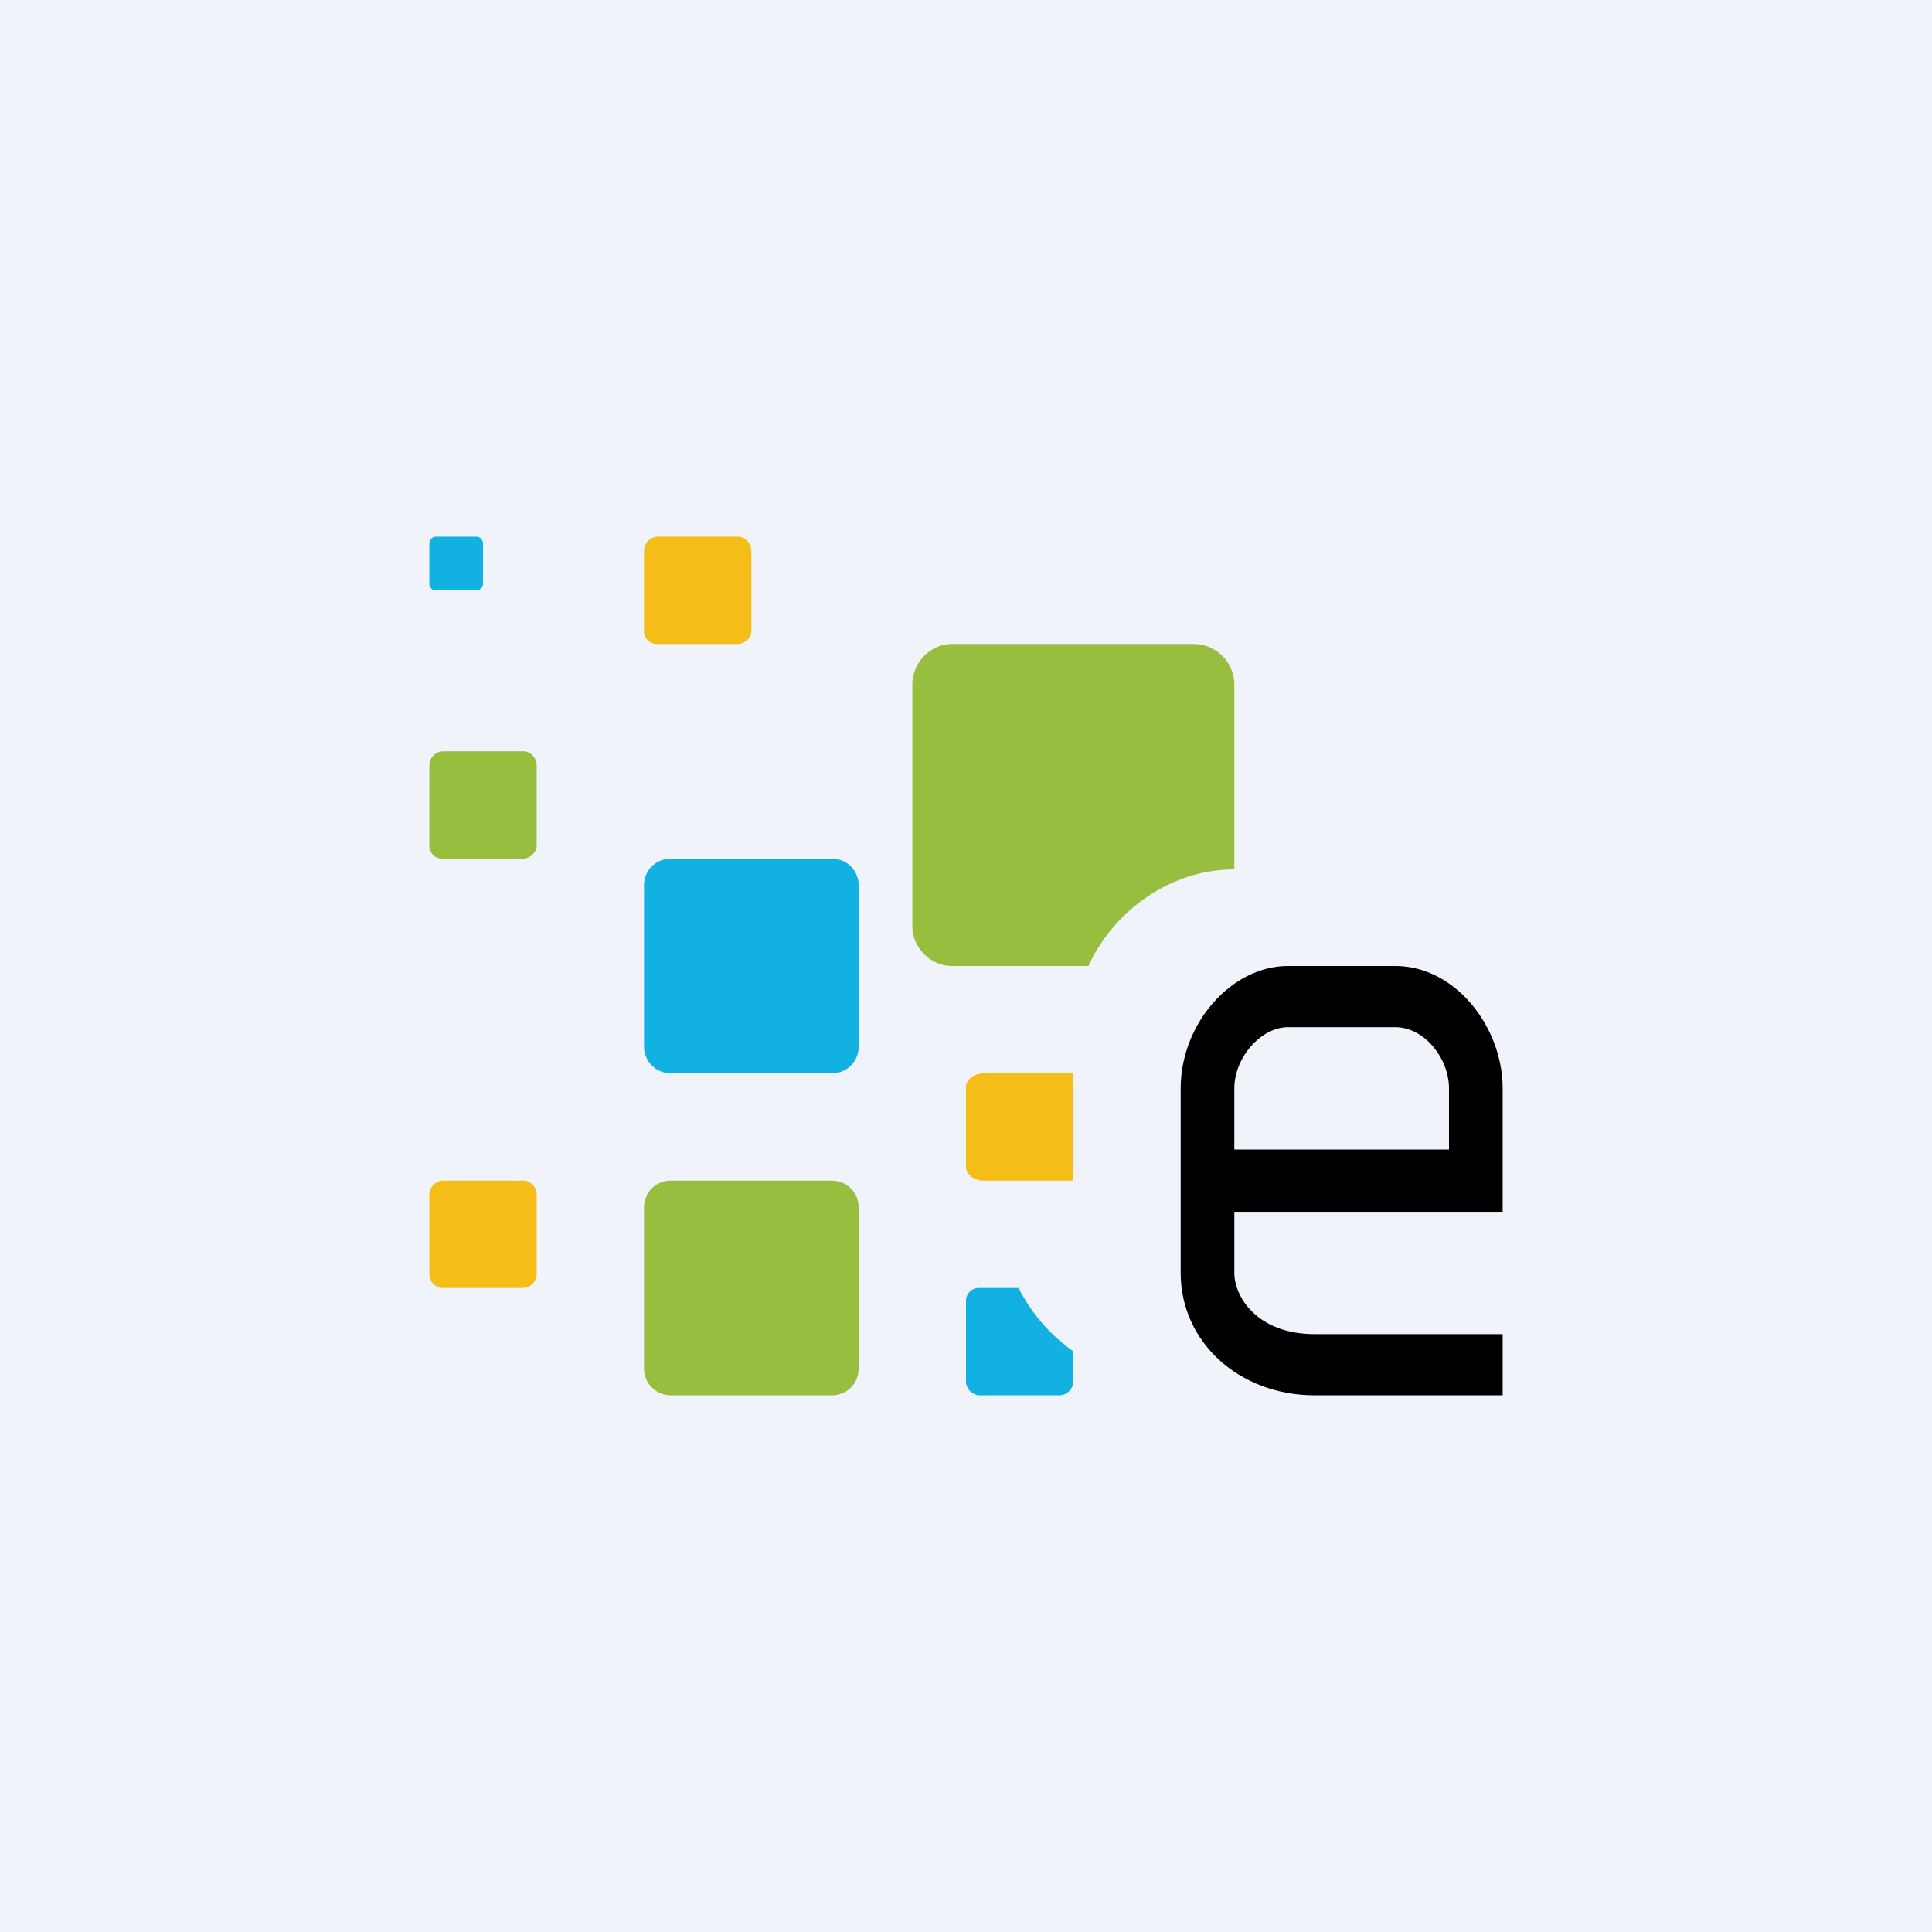<!-- by TradingView --><svg width="18" height="18" viewBox="0 0 18 18" xmlns="http://www.w3.org/2000/svg"><path fill="#F0F3FA" d="M0 0h18v18H0z"/><path d="M6 8.25c0-.14.11-.25.25-.25h1.5c.14 0 .25.11.25.25v1.5c0 .14-.11.25-.25.25h-1.5A.25.25 0 0 1 6 9.75v-1.5Z" fill="#11B1E1"/><path d="M6 11.25c0-.14.11-.25.25-.25h1.5c.14 0 .25.11.25.25v1.5c0 .14-.11.25-.25.25h-1.5a.25.25 0 0 1-.25-.25v-1.5Z" fill="#97BE3F"/><path d="M4 5.06c0-.03.03-.06.06-.06h.38c.03 0 .06.03.06.06v.38c0 .03-.03.06-.06.06h-.38A.06.06 0 0 1 4 5.44v-.38Z" fill="#11B1E1"/><path d="M12 9v.57c-.25 0-.5.28-.5.57v.57h2v-.57c0-.28-.23-.57-.5-.57h-1V9h1c.56 0 1 .57 1 1.14v1.15h-2.5v.57c0 .22.21.57.75.57H14V13h-1.75c-.71 0-1.25-.5-1.25-1.14v-1.72c0-.6.47-1.14 1-1.14Z"/><path d="M8.87 6c-.2 0-.37.17-.37.38v2.25c0 .2.17.37.37.37h1.27c.24-.52.77-.9 1.36-.9V6.38a.38.38 0 0 0-.38-.38H8.87Z" fill="#97BE3F"/><path d="M10 12.59a1.6 1.6 0 0 1-.51-.59h-.37a.12.12 0 0 0-.12.13v.74c0 .07.06.13.13.13h.74c.07 0 .13-.06.13-.13v-.28Z" fill="#11B1E1"/><path d="M4 7.13c0-.07.06-.13.13-.13h.75c.06 0 .12.06.12.13v.75c0 .06-.06.12-.13.12h-.75A.12.12 0 0 1 4 7.87v-.75Z" fill="#97BE3F"/><path d="M6 5.13c0-.07.06-.13.13-.13h.75c.06 0 .12.06.12.13v.75c0 .06-.06.12-.13.12h-.75A.12.12 0 0 1 6 5.87v-.75Zm-2 6c0-.07.06-.13.13-.13h.75c.06 0 .12.06.12.13v.74c0 .07-.06.13-.13.13h-.75a.13.13 0 0 1-.12-.13v-.74ZM10 10h-.83c-.1 0-.17.06-.17.13v.74c0 .07.07.13.17.13H10v-1Z" fill="#F4BD18"/></svg>